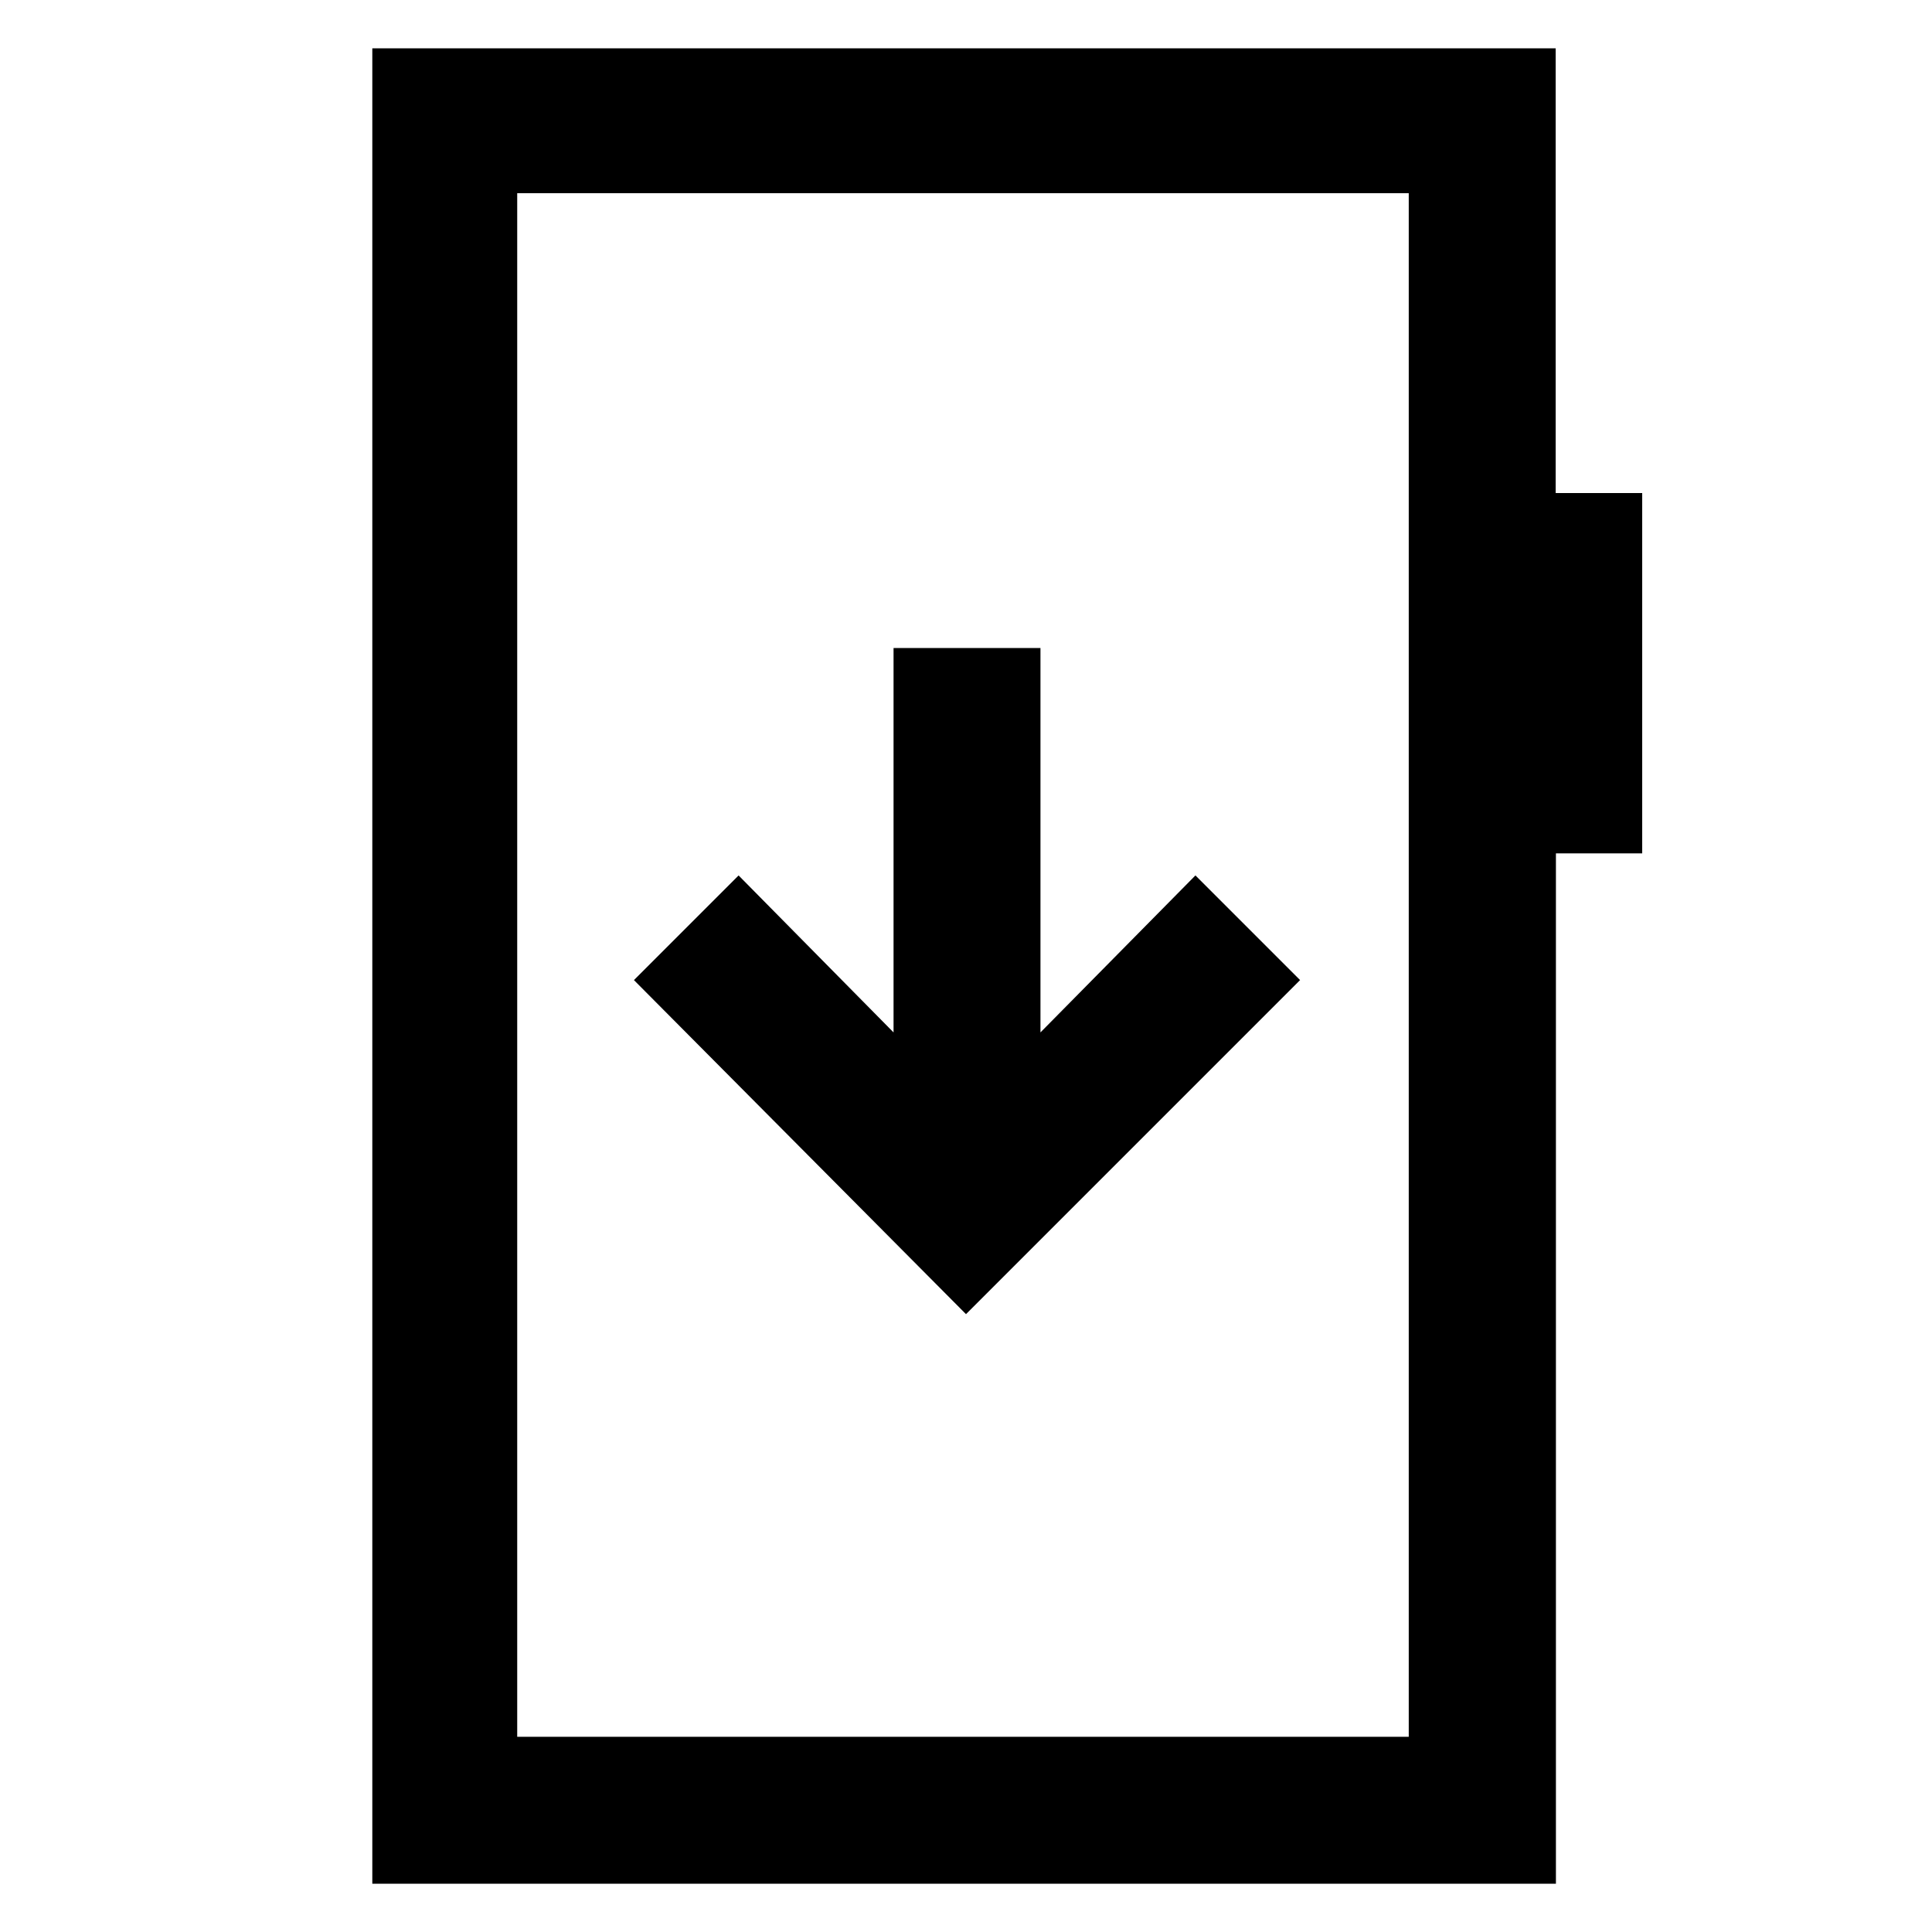 <svg xmlns="http://www.w3.org/2000/svg" height="48" viewBox="0 -960 960 960" width="48"><path d="m480-307 166-166-52-52-77 78v-191h-73v191l-77-78-52 52 165 166ZM185-24v-912h588v221h43v179.04h-42.87V-24H185Zm72-73h443v-767H257v767Zm0 0v-767 767Z"/></svg>